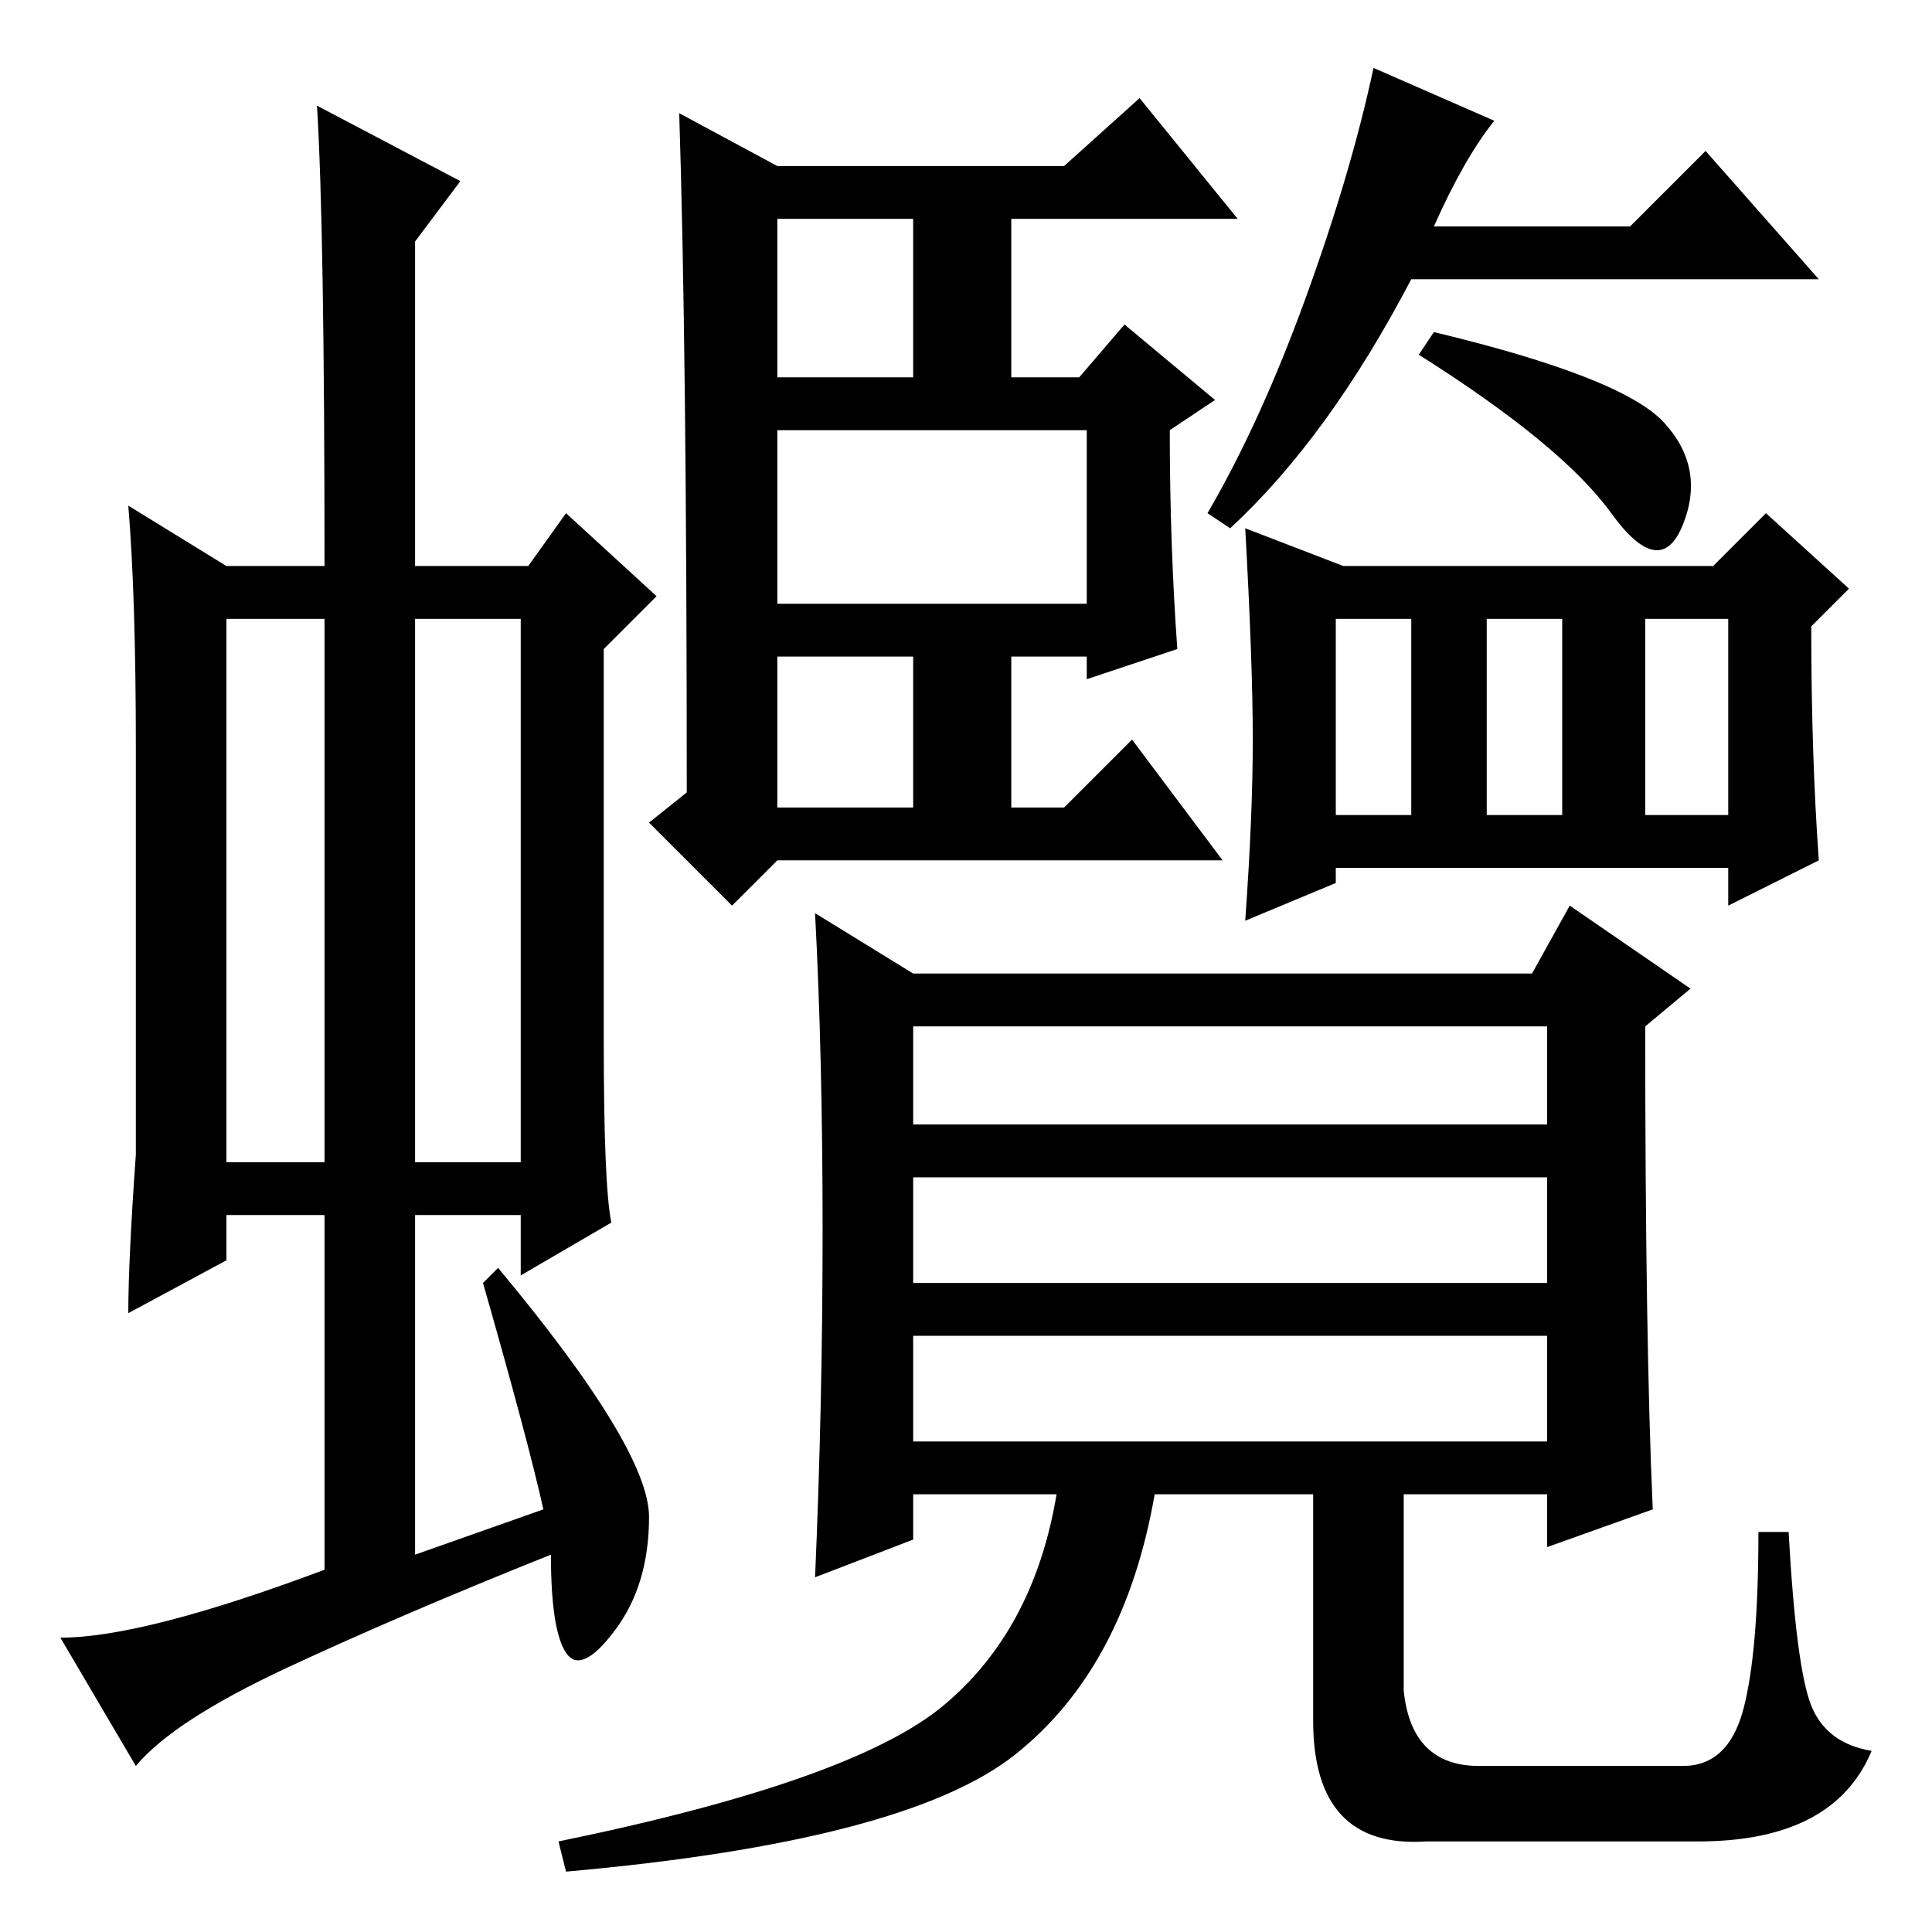 <?xml version="1.0" standalone="no"?>
<!DOCTYPE svg PUBLIC "-//W3C//DTD SVG 1.1//EN" "http://www.w3.org/Graphics/SVG/1.1/DTD/svg11.dtd" >
<svg xmlns="http://www.w3.org/2000/svg" xmlns:xlink="http://www.w3.org/1999/xlink" version="1.1" viewBox="0 -36 256 256">
  <g transform="matrix(1 0 0 -1 0 220)">
   <path fill="currentColor"
d="M30 102h13v72h-13v-72zM55 102h14v72h-14v-72zM43 48v47h-13v-6l-13 -7q0 7 1 21v54q0 20 -1 32l13 -8h13q0 45 -1 61l19 -10l-6 -8v-43h15l5 7l12 -11l-7 -7v-52q0 -19 1 -24l-12 -7v8h-14v-45l17 6q-2 9 -8 30l2 2q20 -24 20 -33t-4.5 -15t-6.5 -3t-2 13
q-20 -8 -35 -15t-20 -13l-10 17q11 0 35 9zM90 241l13 -7h38l10 9l13 -16h-30v-21h9l6 7l12 -10l-6 -4q0 -15 1 -29l-12 -4v3h-10v-20h7l9 9l12 -16h-59l-6 -6l-11 11l5 4q0 59 -1 90zM144 199h-41v-23h41v23zM121 169h-18v-20h18v20zM121 227h-18v-21h18v21zM220.5 200
q5.5 -6 2.5 -13.5t-9.5 1.5t-25.5 21l2 3q25 -6 30.5 -12zM190 226h26l10 10l15 -17h-54q-11 -21 -24 -33l-3 2q7 12 13 28.5t9 30.5l16 -7q-4 -5 -8 -14zM218 148h11v26h-11v-26zM178 181h49l7 7l11 -10l-5 -5q0 -17 1 -31l-12 -6v5h-52v-2l-12 -5q1 14 1 24t-1 28z
M177 148h10v26h-10v-26zM197 148h10v26h-10v-26zM109 93q0 23 -1 42l13 -8h82l5 9l16 -11l-6 -5q0 -42 1 -64l-14 -5v7h-19v-26q1 -10 10 -10h27q6 0 8 7.5t2 23.5h4q1 -18 3 -23t8 -6q-5 -12 -23 -12h-36q-15 -1 -15 16v30h-21q-4 -23 -18.5 -34.5t-59.5 -15.5l-1 4
q39 8 51 18t15 28h-19v-6l-13 -5q1 23 1 46zM205 120h-84v-13h84v13zM205 100h-84v-14h84v14zM205 79h-84v-14h84v14z" />
  </g>

</svg>
